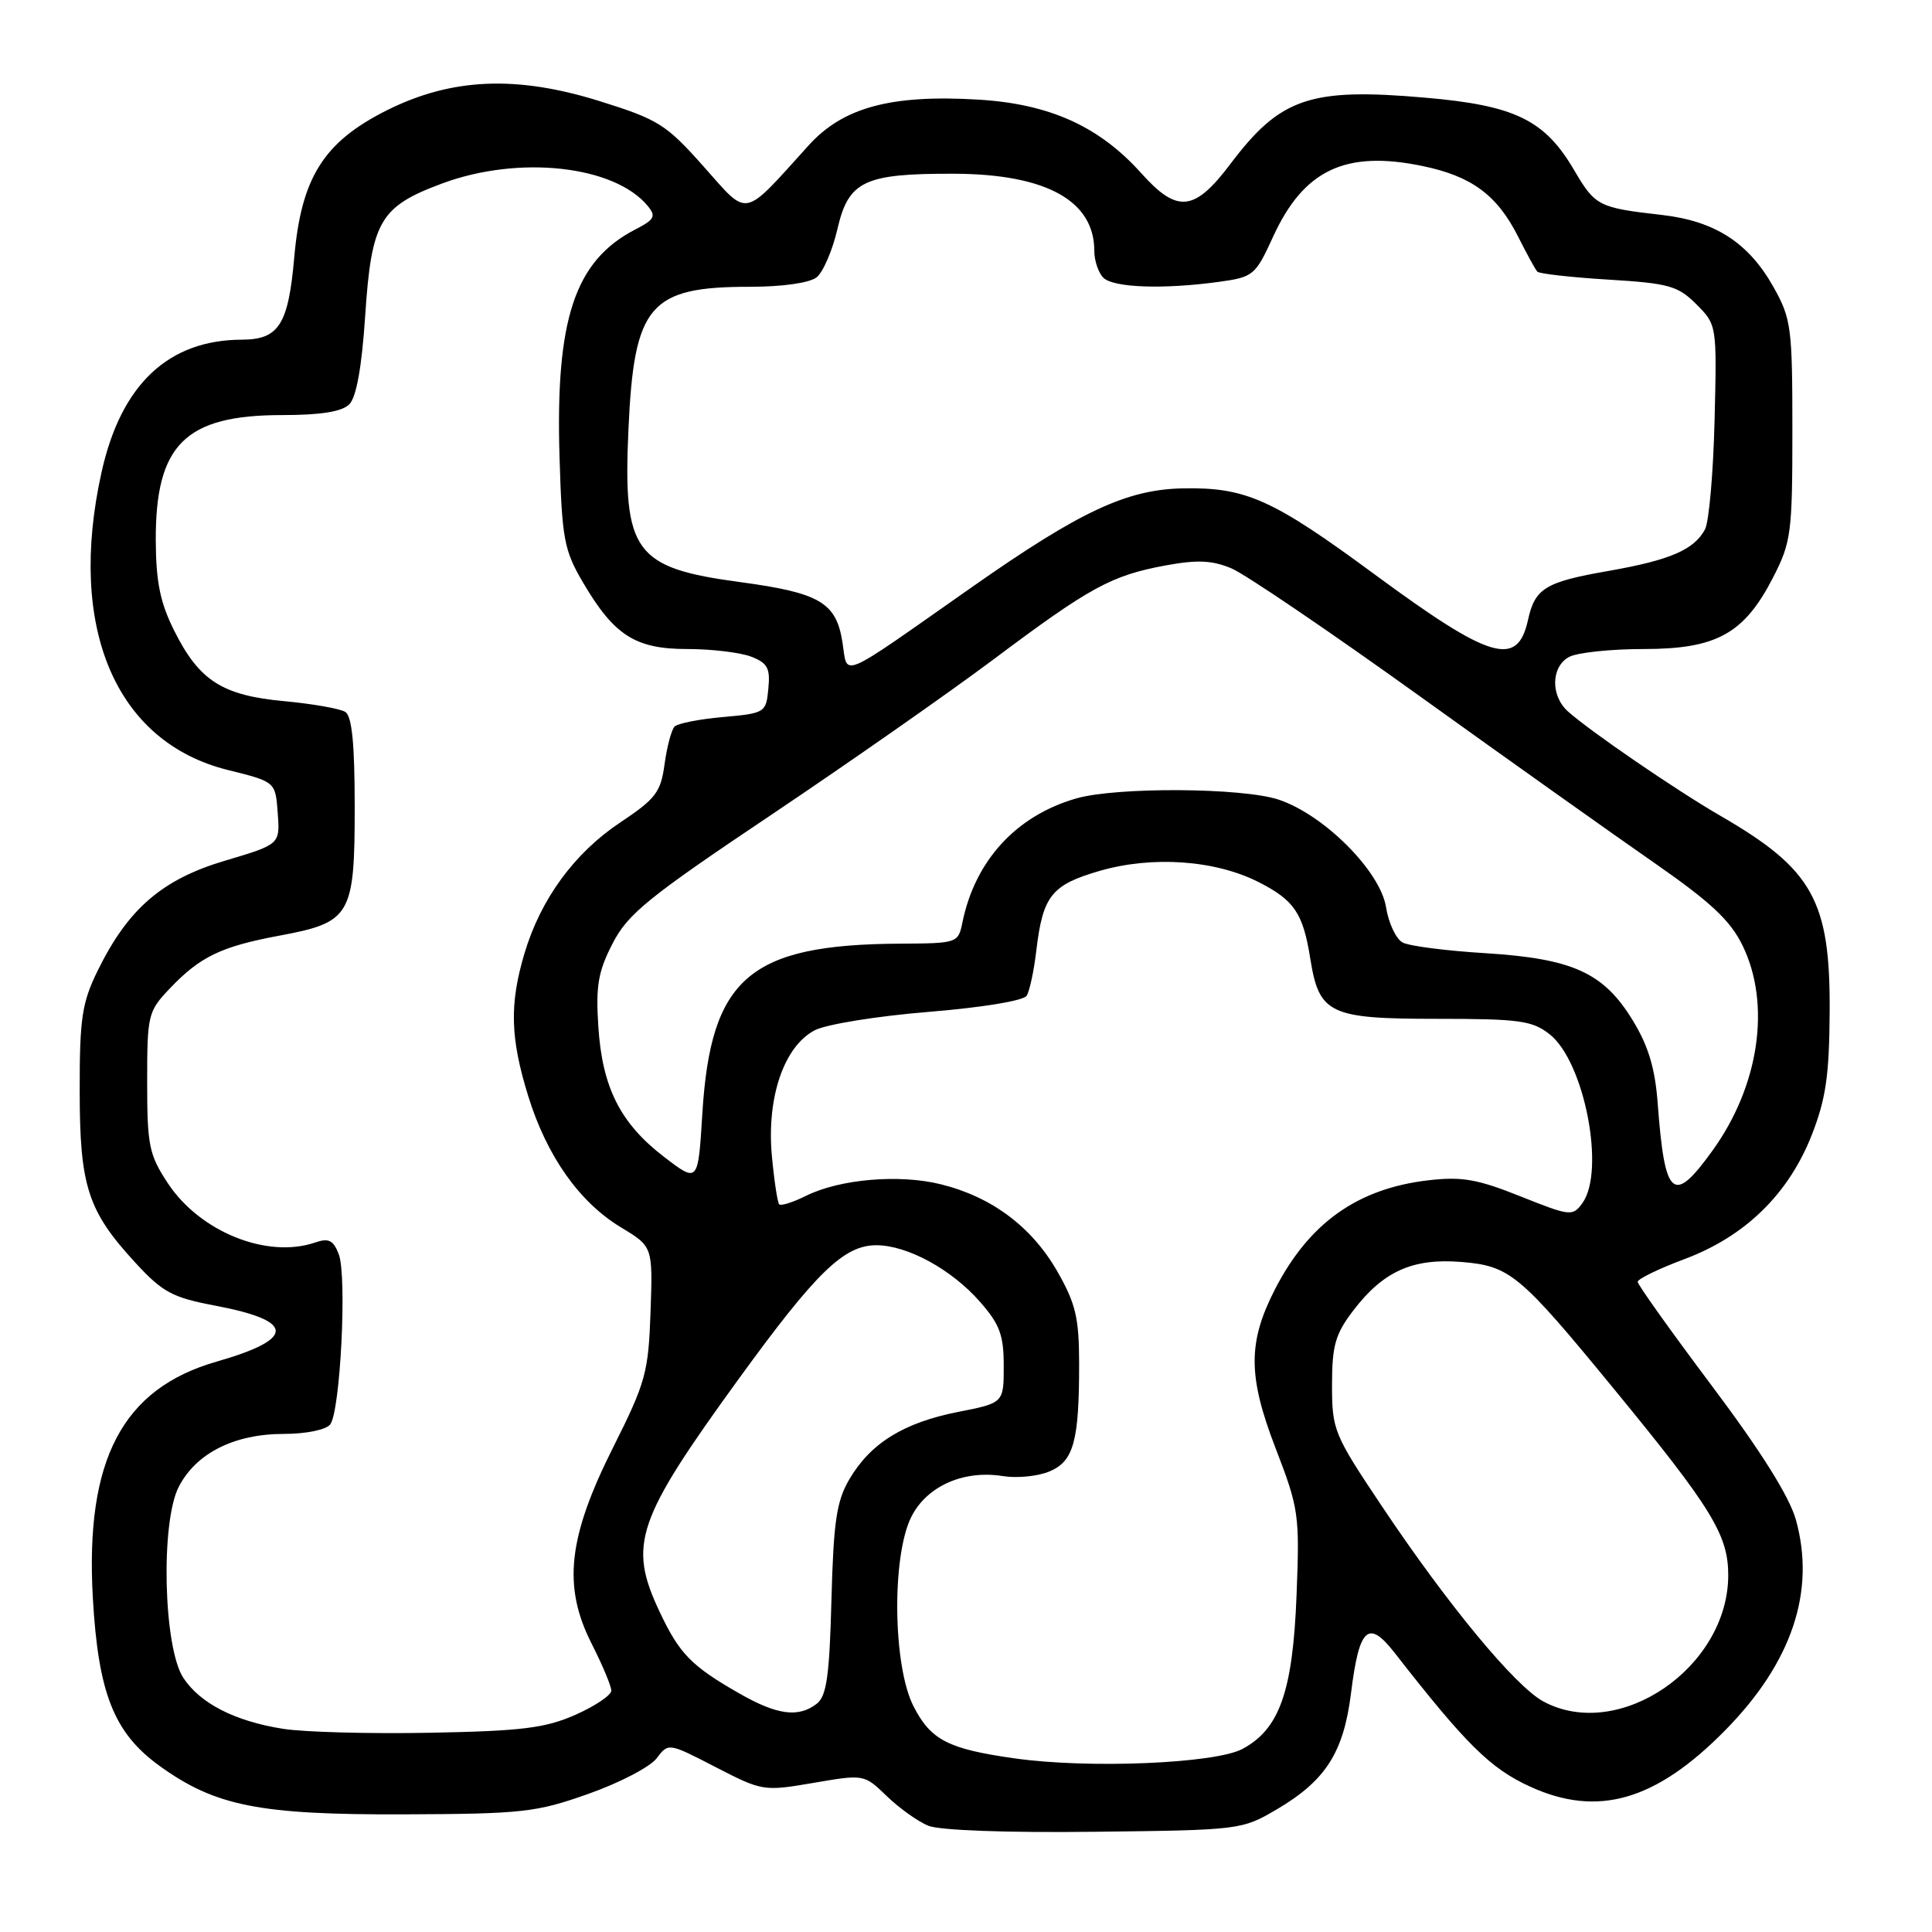<?xml version="1.0" encoding="UTF-8" standalone="no"?>
<!DOCTYPE svg PUBLIC "-//W3C//DTD SVG 1.1//EN" "http://www.w3.org/Graphics/SVG/1.1/DTD/svg11.dtd" >
<svg xmlns="http://www.w3.org/2000/svg" xmlns:xlink="http://www.w3.org/1999/xlink" version="1.1" viewBox="0 0 256 256">
 <g >
 <path fill="currentColor"
d=" M 169.18 239.75 C 175.66 235.94 178.04 232.21 179.02 224.33 C 180.10 215.64 181.30 214.53 184.79 219.00 C 194.27 231.16 197.49 234.33 202.73 236.73 C 211.70 240.84 219.40 238.62 228.60 229.27 C 237.45 220.28 240.61 210.84 237.96 201.36 C 237.10 198.30 233.32 192.27 226.83 183.63 C 221.42 176.42 217.00 170.22 217.00 169.85 C 217.00 169.47 219.80 168.11 223.22 166.83 C 231.24 163.83 236.99 158.22 240.06 150.41 C 241.94 145.61 242.39 142.52 242.44 134.00 C 242.52 119.34 240.20 115.18 228.00 108.12 C 222.16 104.75 210.67 96.88 207.75 94.26 C 205.43 92.17 205.52 88.32 207.93 87.04 C 209.00 86.47 213.43 86.00 217.79 86.00 C 227.45 86.00 231.11 83.98 234.94 76.52 C 237.34 71.85 237.50 70.64 237.50 57.02 C 237.50 43.39 237.35 42.23 235.00 38.04 C 231.70 32.16 227.26 29.29 220.20 28.48 C 211.81 27.53 211.37 27.30 208.58 22.54 C 204.67 15.88 200.75 13.97 188.83 12.94 C 173.59 11.61 169.65 12.95 163.04 21.72 C 158.26 28.05 156.00 28.28 151.24 22.97 C 145.66 16.74 139.09 13.77 129.64 13.20 C 118.08 12.51 111.73 14.22 107.18 19.23 C 98.27 29.07 99.29 28.86 93.23 22.06 C 88.25 16.46 87.24 15.83 79.39 13.38 C 68.41 9.96 59.84 10.33 51.27 14.61 C 42.89 18.81 39.92 23.51 38.99 34.10 C 38.21 43.01 36.95 44.99 32.06 45.01 C 22.31 45.03 16.04 50.94 13.46 62.55 C 8.87 83.19 15.32 98.36 30.24 102.04 C 36.50 103.59 36.50 103.59 36.80 107.73 C 37.11 111.88 37.11 111.88 29.80 114.05 C 21.47 116.53 16.98 120.41 12.95 128.60 C 10.86 132.87 10.55 134.91 10.56 144.50 C 10.56 157.19 11.62 160.46 17.95 167.33 C 21.55 171.24 22.85 171.93 28.49 173.00 C 39.14 175.01 39.21 177.41 28.71 180.42 C 16.21 184.00 11.27 193.43 12.30 211.71 C 13.02 224.37 15.09 229.60 21.10 233.96 C 28.51 239.32 34.34 240.48 53.50 240.41 C 69.25 240.35 71.05 240.15 77.98 237.69 C 82.09 236.24 86.16 234.12 87.01 232.98 C 88.57 230.92 88.57 230.92 94.84 234.16 C 101.01 237.34 101.20 237.37 107.80 236.24 C 114.50 235.09 114.50 235.10 117.50 237.99 C 119.15 239.59 121.62 241.35 123.00 241.92 C 124.49 242.53 133.36 242.86 145.00 242.72 C 164.29 242.50 164.55 242.47 169.18 239.75 Z  M 134.50 233.00 C 125.64 231.76 123.33 230.57 121.04 226.08 C 118.31 220.72 118.14 206.23 120.75 201.00 C 122.79 196.93 127.66 194.75 132.88 195.59 C 134.73 195.89 137.50 195.62 139.02 194.99 C 142.27 193.65 143.00 190.99 142.99 180.62 C 142.98 174.60 142.53 172.72 140.09 168.45 C 136.70 162.55 131.42 158.60 124.69 156.93 C 119.16 155.55 111.25 156.23 106.77 158.47 C 105.07 159.31 103.48 159.82 103.25 159.58 C 103.02 159.35 102.58 156.43 102.27 153.09 C 101.58 145.38 103.90 138.62 107.97 136.51 C 109.51 135.72 116.26 134.63 123.05 134.08 C 130.15 133.50 135.63 132.60 136.04 131.94 C 136.43 131.31 137.01 128.60 137.32 125.93 C 138.18 118.70 139.33 117.25 145.70 115.40 C 152.70 113.37 161.03 113.96 166.79 116.89 C 171.51 119.30 172.66 121.00 173.62 127.03 C 174.79 134.35 176.15 135.00 190.37 135.00 C 201.33 135.00 203.03 135.23 205.34 137.05 C 209.96 140.69 212.76 155.21 209.66 159.44 C 208.39 161.19 208.04 161.15 201.46 158.52 C 195.74 156.23 193.69 155.88 189.22 156.40 C 179.87 157.50 173.47 162.05 168.96 170.80 C 165.33 177.86 165.34 182.35 169.02 191.89 C 172.11 199.90 172.22 200.72 171.80 211.38 C 171.30 224.15 169.54 229.12 164.62 231.75 C 160.99 233.68 144.25 234.38 134.50 233.00 Z  M 37.46 229.07 C 31.10 228.06 26.51 225.70 24.29 222.32 C 21.65 218.29 21.26 201.71 23.69 197.00 C 26.00 192.54 31.05 190.00 37.63 190.00 C 40.53 190.00 43.19 189.46 43.75 188.75 C 45.09 187.06 46.00 169.13 44.89 166.20 C 44.17 164.32 43.56 164.02 41.75 164.64 C 35.40 166.81 26.51 163.24 22.25 156.80 C 19.75 153.01 19.50 151.81 19.50 143.38 C 19.50 134.47 19.61 134.01 22.50 130.98 C 26.50 126.77 29.29 125.42 37.01 123.98 C 46.48 122.22 47.00 121.34 47.00 106.95 C 47.00 98.57 46.64 94.89 45.75 94.33 C 45.06 93.90 41.43 93.26 37.68 92.91 C 29.45 92.15 26.40 90.20 23.09 83.58 C 21.23 79.87 20.67 77.13 20.64 71.63 C 20.59 58.92 24.53 55.00 37.38 55.00 C 42.51 55.00 45.30 54.55 46.28 53.58 C 47.22 52.64 47.94 48.65 48.39 41.83 C 49.22 29.30 50.34 27.37 58.59 24.31 C 68.75 20.54 81.39 21.92 85.82 27.28 C 86.96 28.66 86.74 29.09 84.19 30.40 C 76.16 34.55 73.59 42.27 74.14 60.54 C 74.47 71.44 74.74 72.91 77.25 77.18 C 81.38 84.21 84.19 86.00 91.07 86.00 C 94.26 86.00 98.05 86.45 99.50 87.00 C 101.70 87.84 102.08 88.52 101.81 91.25 C 101.51 94.43 101.38 94.51 95.83 95.01 C 92.71 95.28 89.81 95.85 89.39 96.27 C 88.97 96.69 88.38 98.93 88.06 101.24 C 87.56 104.96 86.90 105.84 82.20 108.97 C 76.10 113.03 71.63 119.15 69.49 126.35 C 67.49 133.07 67.61 137.54 69.99 145.23 C 72.45 153.19 76.77 159.31 82.29 162.64 C 86.50 165.18 86.50 165.18 86.20 173.84 C 85.92 181.86 85.56 183.18 81.27 191.73 C 75.25 203.71 74.54 210.18 78.39 217.79 C 79.83 220.62 81.00 223.42 81.00 224.02 C 81.00 224.62 78.86 226.06 76.25 227.22 C 72.26 228.98 69.17 229.37 57.00 229.60 C 49.02 229.75 40.23 229.52 37.46 229.07 Z  M 98.00 224.41 C 91.59 220.75 90.02 219.14 87.37 213.50 C 83.21 204.64 84.31 201.43 97.87 182.73 C 108.15 168.57 111.82 165.00 116.12 165.00 C 120.22 165.00 126.09 168.20 129.84 172.48 C 132.47 175.47 133.00 176.90 133.00 180.98 C 133.00 185.90 133.00 185.90 126.94 187.09 C 119.75 188.51 115.36 191.22 112.55 196.00 C 110.84 198.92 110.45 201.58 110.17 212.00 C 109.91 222.05 109.53 224.74 108.23 225.75 C 105.81 227.63 102.99 227.26 98.00 224.41 Z  M 204.50 225.45 C 200.76 223.43 191.80 212.59 183.12 199.60 C 176.74 190.07 176.50 189.48 176.50 183.53 C 176.50 178.30 176.93 176.78 179.30 173.67 C 183.30 168.43 187.19 166.69 193.69 167.22 C 200.08 167.75 201.38 168.84 213.82 184.00 C 226.81 199.82 229.00 203.39 229.00 208.71 C 229.00 220.95 214.51 230.85 204.50 225.45 Z  M 88.00 153.30 C 82.19 148.84 79.80 144.11 79.28 136.00 C 78.93 130.62 79.26 128.72 81.18 125.00 C 83.20 121.08 85.89 118.90 102.15 108.00 C 112.40 101.12 125.68 91.84 131.65 87.37 C 144.44 77.79 147.26 76.25 154.46 74.92 C 158.66 74.15 160.62 74.24 163.19 75.32 C 165.01 76.09 176.18 83.67 188.00 92.16 C 199.82 100.65 213.85 110.62 219.17 114.31 C 226.74 119.58 229.29 121.97 230.92 125.33 C 234.68 133.10 233.11 143.85 226.95 152.41 C 221.70 159.72 220.59 158.77 219.65 146.16 C 219.30 141.51 218.41 138.57 216.32 135.16 C 212.47 128.87 208.37 127.02 196.79 126.30 C 191.68 125.99 186.77 125.36 185.88 124.90 C 184.99 124.45 183.99 122.32 183.65 120.18 C 182.88 115.42 175.45 107.97 169.44 105.96 C 164.66 104.36 147.99 104.26 142.63 105.79 C 134.65 108.08 129.20 114.02 127.52 122.25 C 126.97 124.96 126.85 125.00 119.23 125.04 C 99.28 125.16 94.17 129.56 93.06 147.60 C 92.50 156.75 92.50 156.75 88.00 153.30 Z  M 111.62 85.05 C 110.79 79.83 108.60 78.55 98.07 77.13 C 84.07 75.25 82.54 73.17 83.27 56.95 C 84.01 40.39 86.04 38.00 99.37 38.00 C 103.66 38.00 107.26 37.49 108.20 36.75 C 109.07 36.06 110.31 33.17 110.97 30.32 C 112.44 23.97 114.51 22.99 126.40 23.02 C 138.59 23.06 145.00 26.58 145.00 33.23 C 145.00 34.54 145.54 36.14 146.20 36.80 C 147.52 38.12 154.11 38.36 161.49 37.35 C 166.08 36.72 166.34 36.50 168.69 31.37 C 172.75 22.50 178.29 19.88 188.50 22.00 C 195.01 23.35 198.37 25.84 201.15 31.34 C 202.30 33.63 203.45 35.73 203.71 36.00 C 203.96 36.27 208.19 36.75 213.11 37.05 C 221.14 37.54 222.33 37.87 224.78 40.32 C 227.49 43.04 227.50 43.08 227.19 55.70 C 227.02 62.66 226.45 69.16 225.92 70.15 C 224.47 72.85 221.29 74.22 213.14 75.65 C 204.76 77.11 203.39 77.95 202.47 82.14 C 201.08 88.49 197.51 87.43 182.12 76.09 C 168.63 66.15 165.10 64.56 156.80 64.71 C 149.34 64.84 143.17 67.71 128.85 77.75 C 110.74 90.45 112.38 89.75 111.62 85.05 Z "/>
</g>
</svg>
